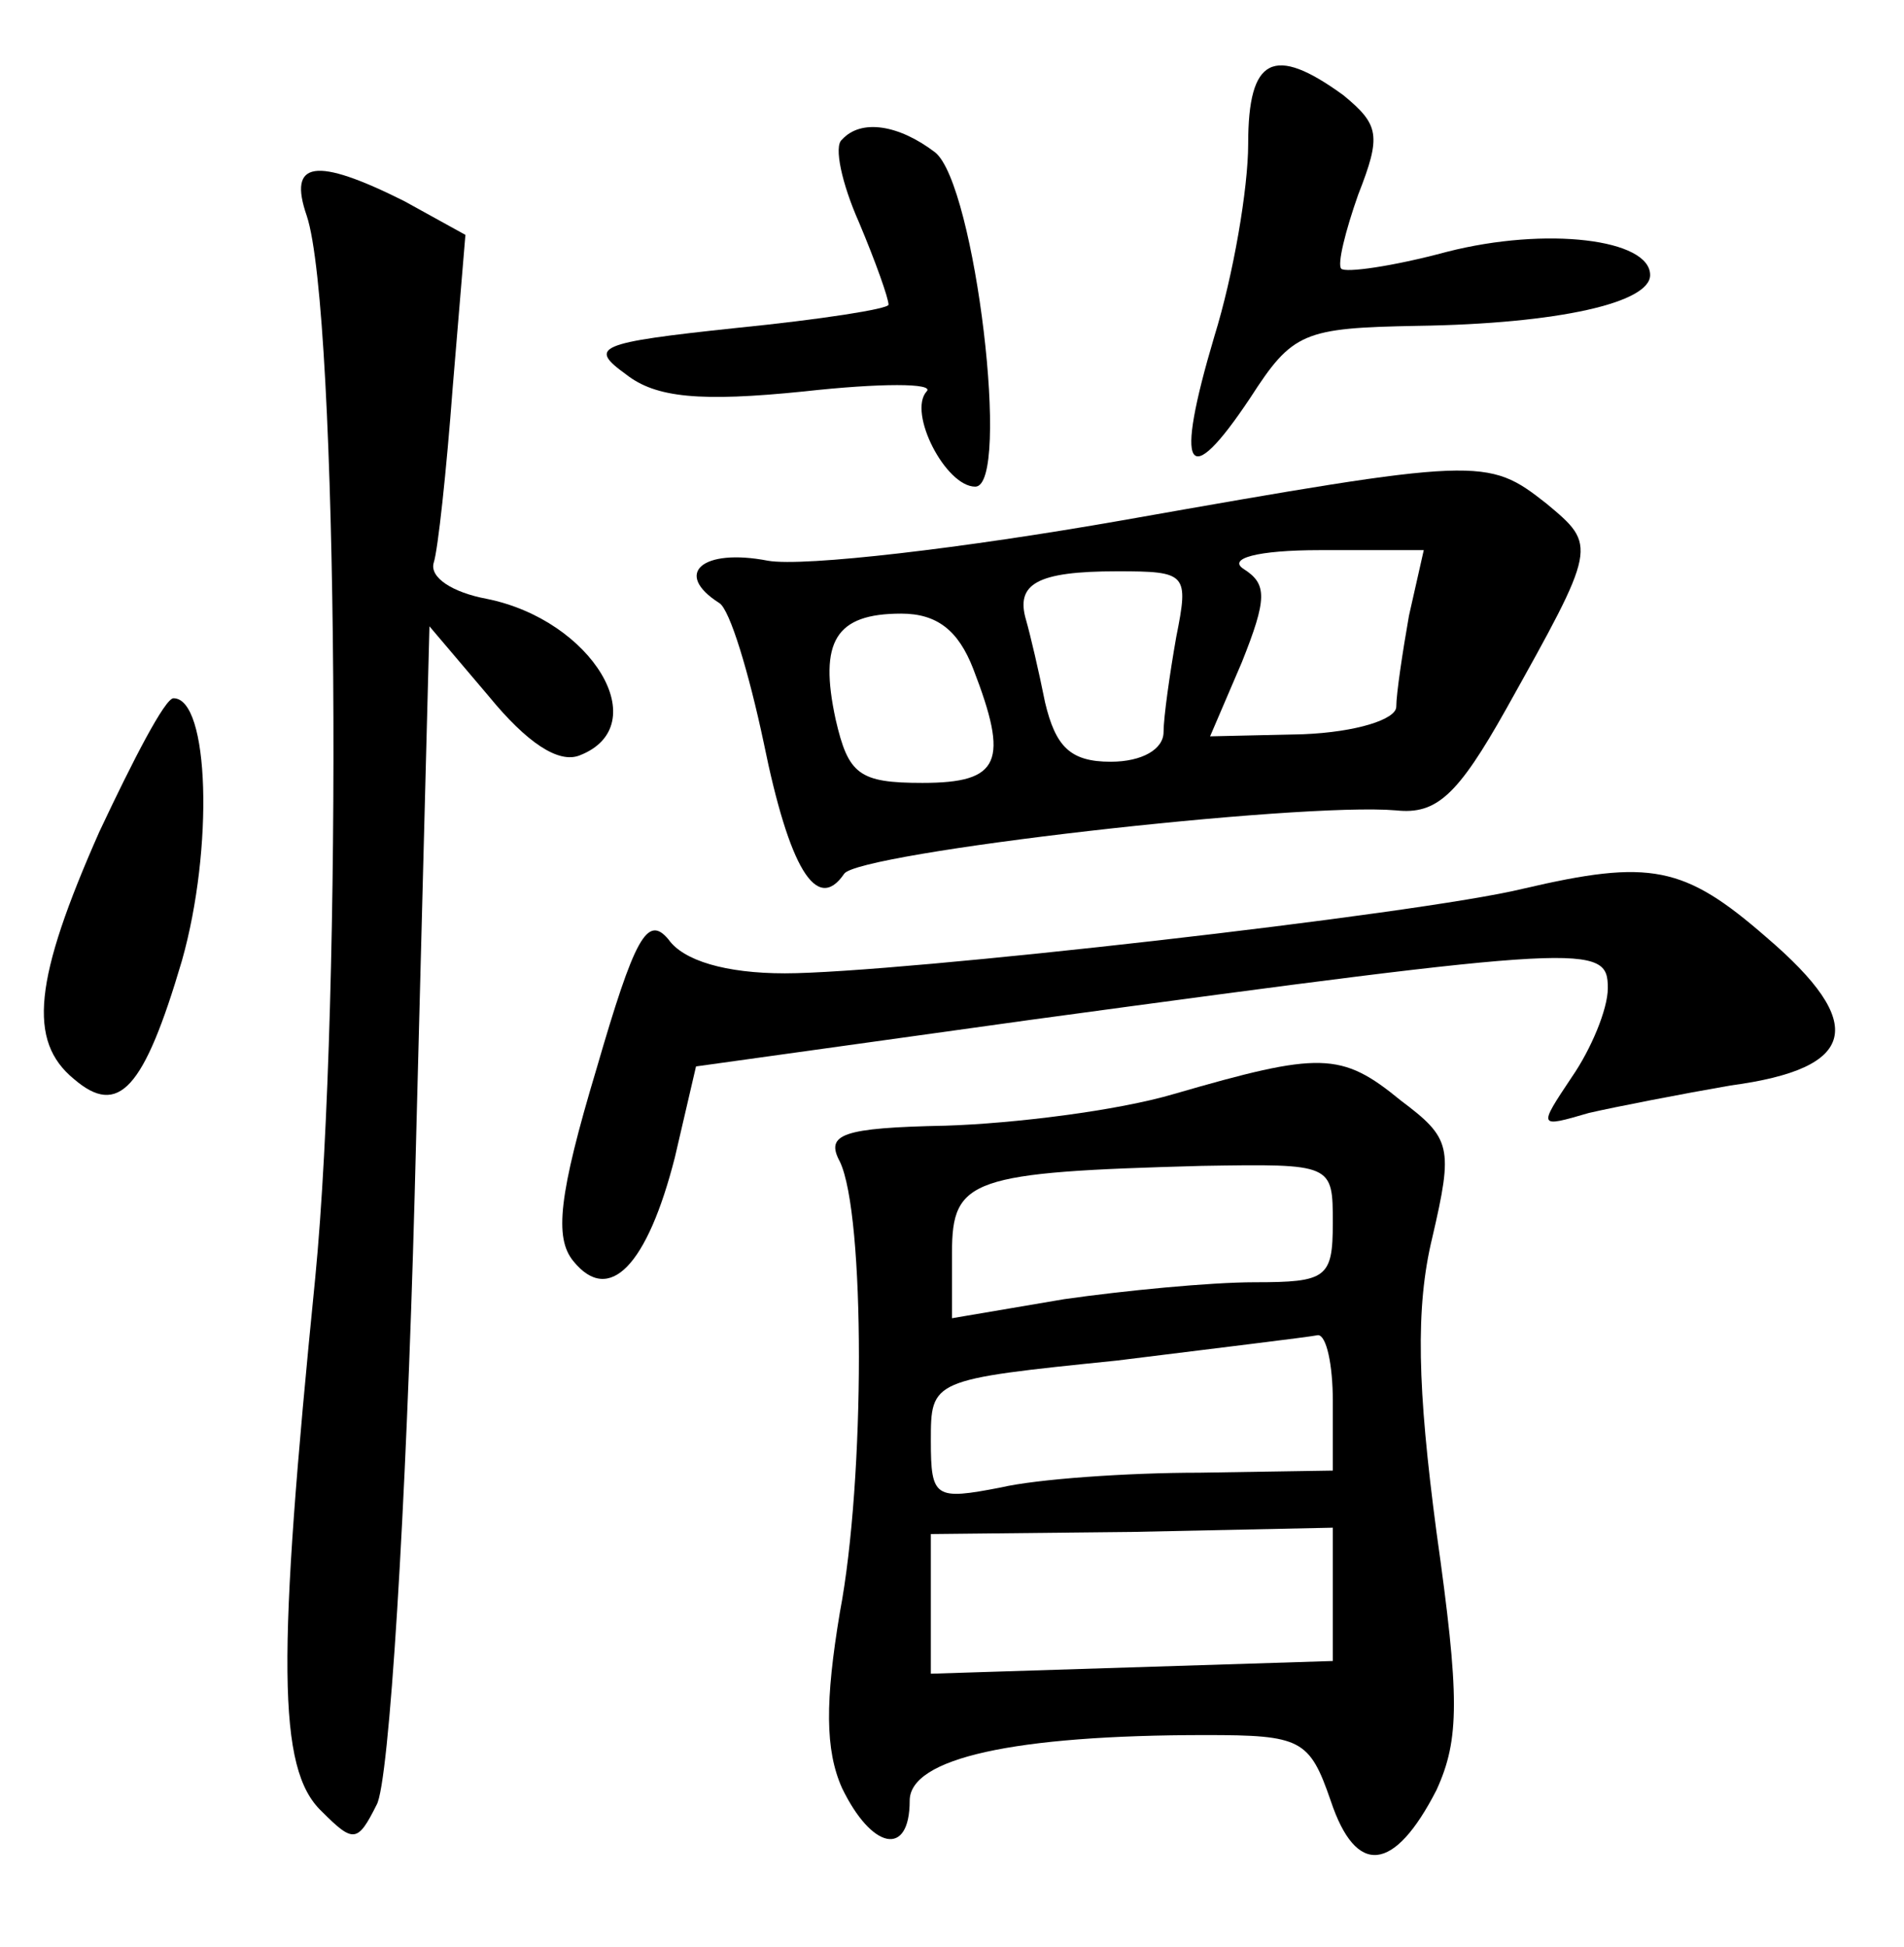 <?xml version="1.0" standalone="no"?>
<!DOCTYPE svg PUBLIC "-//W3C//DTD SVG 20010904//EN"
 "http://www.w3.org/TR/2001/REC-SVG-20010904/DTD/svg10.dtd">
<svg version="1.0" xmlns="http://www.w3.org/2000/svg"
 width="90pt" height="92pt" viewBox="0 0 90 92"
 preserveAspectRatio="xMidYMid meet">
<g transform="translate(0,92) scale(0.1,-0.1)"
fill="#000000" stroke="none">
<path d="M590 852 c0 -21 -7 -62 -16 -91 -19 -64 -13 -74 17 -29 20 31 25 33
79 34 67 1 110 11 110 24 0 17 -49 23 -96 11 -26 -7 -48 -10 -50 -8 -2 2 2 18
8 35 11 28 10 33 -7 47 -33 24 -45 18 -45 -23z"/>
<path d="M398 854 c-4 -3 0 -21 8 -39 8 -19 14 -36 14 -39 0 -2 -32 -7 -72
-11 -66 -7 -70 -9 -52 -22 14 -11 35 -13 84 -8 36 4 62 4 58 0 -9 -10 9 -45
23 -45 17 0 0 143 -19 158 -17 13 -35 16 -44 6z"/>
<path d="M145 818 c15 -45 17 -369 4 -502 -18 -180 -18 -232 3 -252 15 -15 17
-15 26 3 6 10 14 140 18 288 l7 269 28 -33 c18 -22 33 -32 43 -28 36 14 6 64
-44 74 -16 3 -27 10 -25 17 2 6 6 43 9 83 l6 72 -29 16 c-42 21 -55 19 -46 -7z"/>
<path d="M530 674 c-74 -13 -150 -22 -167 -19 -31 6 -45 -6 -23 -20 5 -3 14
-33 21 -66 12 -59 25 -81 38 -62 6 10 215 34 261 30 19 -2 29 7 52 48 43 77
43 77 19 97 -28 22 -31 22 -201 -8z m136 -45 c-3 -17 -6 -37 -6 -43 0 -6 -19
-12 -44 -13 l-44 -1 15 35 c12 30 12 37 1 44 -8 5 6 9 36 9 l49 0 -7 -31z
m-110 -10 c-3 -17 -6 -38 -6 -45 0 -8 -10 -14 -25 -14 -19 0 -26 7 -31 28 -3
15 -7 32 -9 39 -5 17 5 23 43 23 33 0 34 -1 28 -31z m-96 -15 c17 -44 13 -54
-24 -54 -30 0 -35 4 -41 30 -8 37 0 50 31 50 17 0 27 -8 34 -26z"/>
<path d="M47 527 c-31 -70 -34 -99 -12 -117 21 -18 33 -5 51 56 15 53 13 124
-4 124 -4 0 -19 -29 -35 -63z"/>
<path d="M720 500 c-49 -12 -296 -40 -349 -40 -28 0 -48 6 -55 16 -10 12 -16
1 -34 -61 -18 -60 -20 -80 -11 -91 17 -21 35 -2 48 49 l10 43 158 22 c265 36
273 36 273 15 0 -10 -8 -29 -17 -42 -16 -24 -16 -24 8 -17 13 3 44 9 67 13 60
8 65 29 17 70 -39 34 -55 37 -115 23z"/>
<path d="M555 403 c-27 -8 -76 -14 -108 -15 -49 -1 -57 -4 -50 -17 12 -25 12
-150 0 -213 -7 -42 -7 -65 1 -83 14 -29 32 -33 32 -6 0 20 49 31 140 31 45 0
49 -2 59 -31 12 -36 30 -34 50 5 11 24 11 44 0 122 -9 68 -10 106 -2 139 10
43 9 47 -15 65 -28 23 -38 23 -107 3z m75 -61 c0 -26 -3 -28 -37 -28 -21 0
-62 -4 -90 -8 l-53 -9 0 31 c0 35 9 38 118 41 62 1 62 1 62 -27z m0 -84 l0
-33 -63 -1 c-34 0 -77 -3 -94 -7 -31 -6 -33 -5 -33 22 0 29 0 29 88 38 48 6
90 11 95 12 4 0 7 -14 7 -31z m0 -92 l0 -31 -95 -3 -95 -3 0 33 0 33 95 1 95
2 0 -32z"/>
</g>
</svg>
